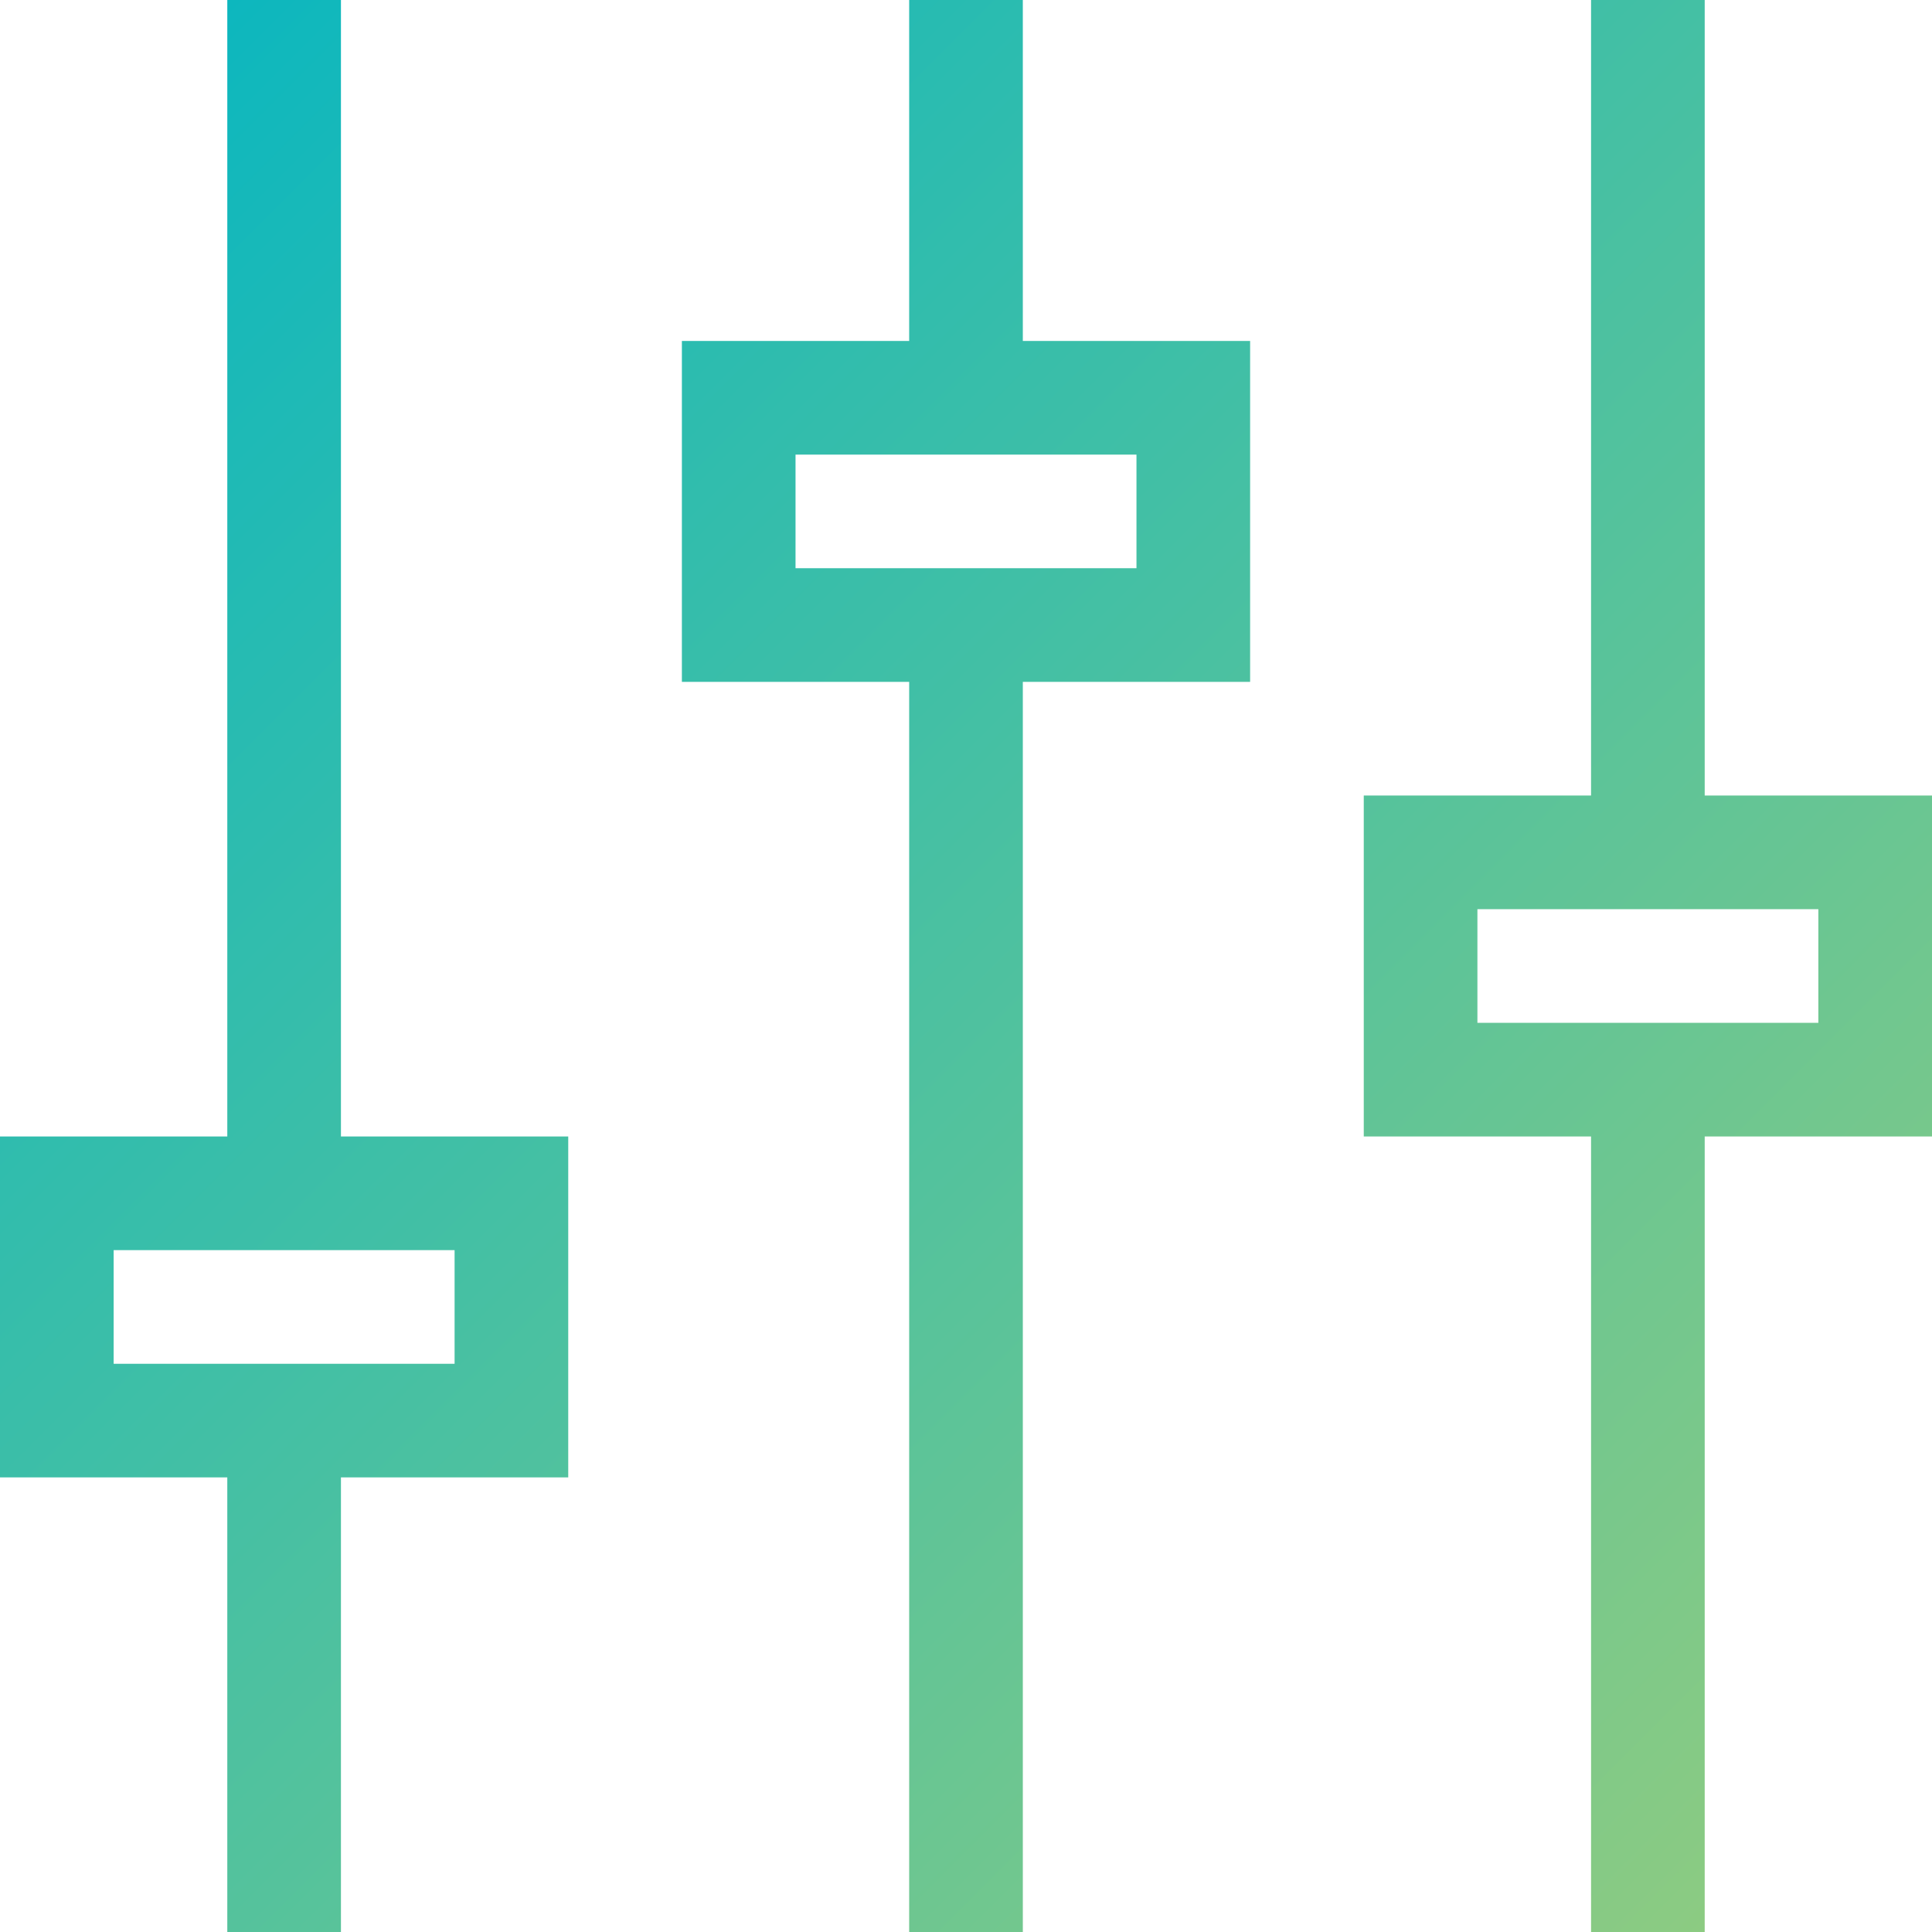 <svg id="Layer_1" data-name="Layer 1" xmlns="http://www.w3.org/2000/svg" xmlns:xlink="http://www.w3.org/1999/xlink" viewBox="0 0 17 17"><defs><style>.cls-1{fill:url(#linear-gradient);}</style><linearGradient id="linear-gradient" x1="1" y1="1" x2="16" y2="16" gradientUnits="userSpaceOnUse"><stop offset="0" stop-color="#0db7be"/><stop offset="1" stop-color="#8ccb82"/></linearGradient></defs><title>filter-gr</title><path class="cls-1" d="M3,0H2V10H0v3H2v4H3V13H5V10H3ZM4,11v1H1V11ZM9,0H8V3H6V6H8V17H9V6h2V3H9Zm1,4V5H7V4Zm5,3V0H14V7H12v3h2v7h1V10h2V7Zm1,2H13V8h3Z"/></svg>